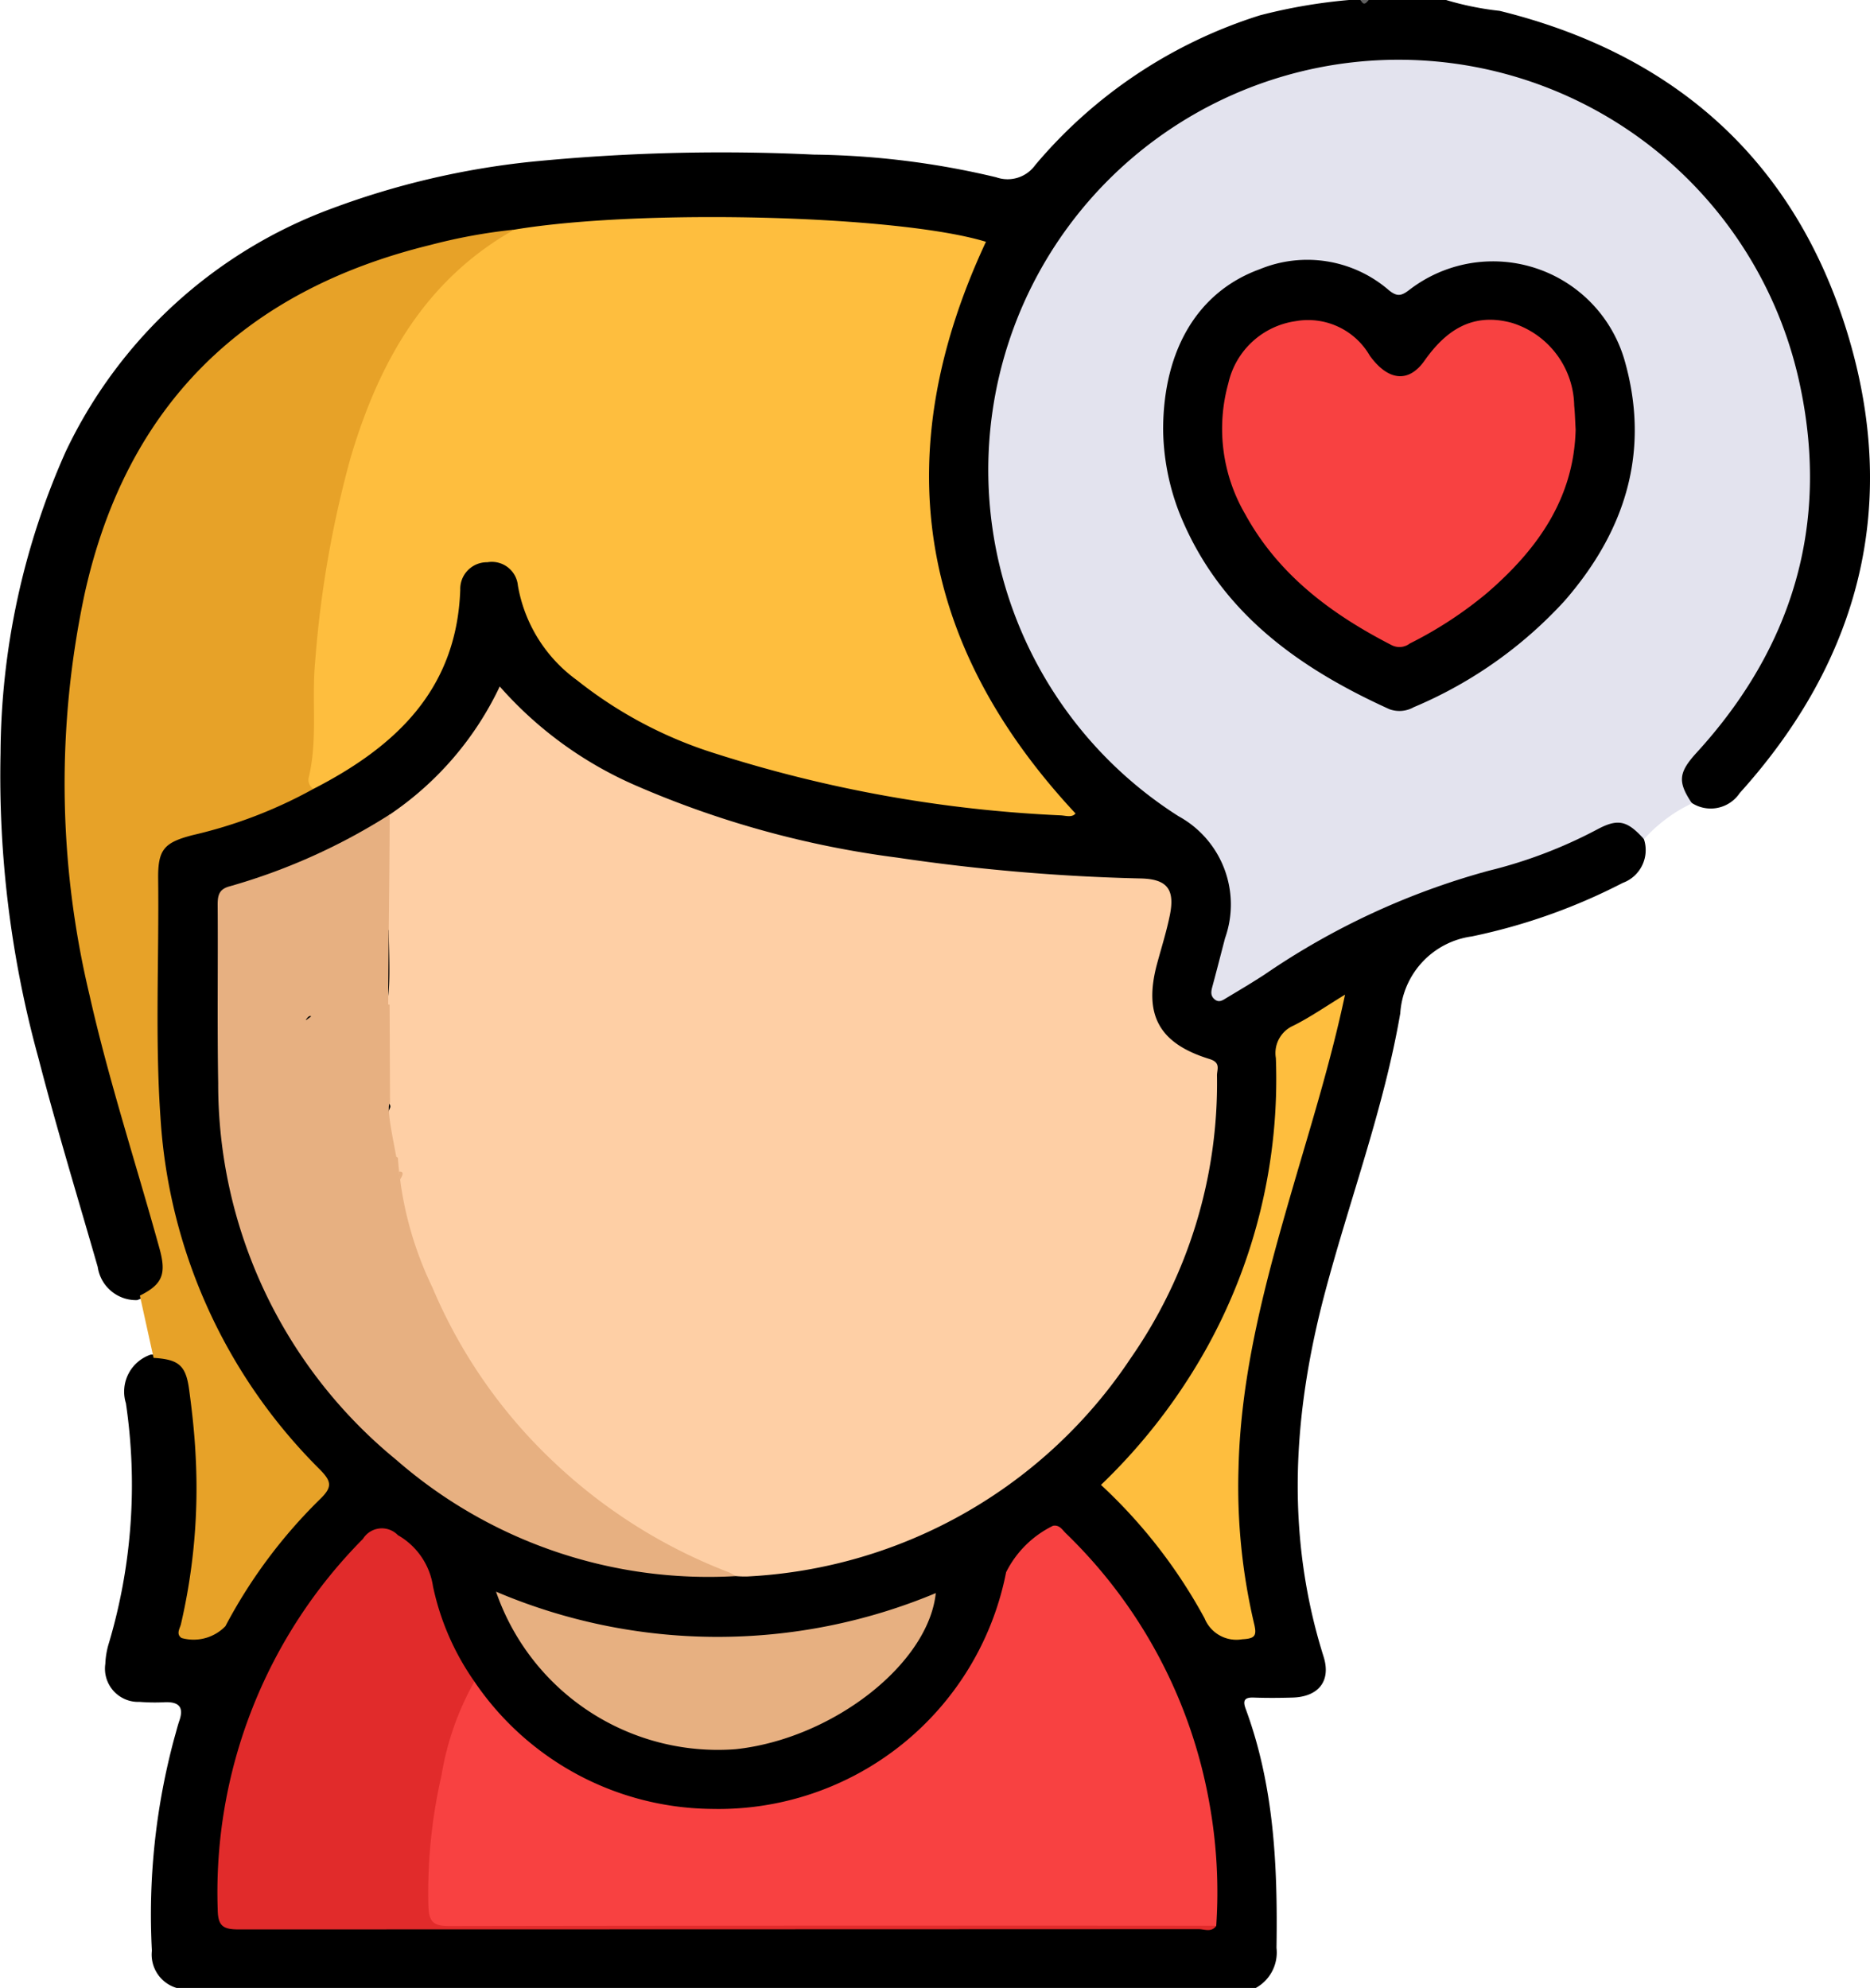 <svg id="Grupo_116445" data-name="Grupo 116445" xmlns="http://www.w3.org/2000/svg" xmlns:xlink="http://www.w3.org/1999/xlink" width="100.038" height="106.358" viewBox="0 0 100.038 106.358">
  <defs>
    <clipPath id="clip-path">
      <rect id="Rectángulo_40780" data-name="Rectángulo 40780" width="100.038" height="106.358" fill="none"/>
    </clipPath>
  </defs>
  <g id="Grupo_116415" data-name="Grupo 116415" clip-path="url(#clip-path)">
    <path id="Trazado_161262" data-name="Trazado 161262" d="M77.359,0a15.993,15.993,0,0,0,2.868.581c9.385,2.313,15.786,8.031,18.6,17.233,2.8,9.169.692,17.462-5.756,24.612a1.866,1.866,0,0,1-2.557.539,1.551,1.551,0,0,1-.323-2.393c.423-.589.939-1.106,1.4-1.67a21.126,21.126,0,0,0,4.841-12.132,21.065,21.065,0,0,0-6.7-17.392,20.142,20.142,0,0,0-12.789-5.79C67.361,2.9,60.069,6.836,55.632,15.22c-4.055,7.663-3.3,15.371,1.613,22.575a18.819,18.819,0,0,0,5.582,5.353c2.962,1.861,3.72,4.186,2.866,7.574-.136.537-.305,1.064-.442,1.6-.058.228-.179.508.043.682s.45-.044.65-.16c1.554-.905,3.061-1.889,4.613-2.8a36.3,36.3,0,0,1,9.486-3.853,22.52,22.52,0,0,0,5.023-1.937,2.9,2.9,0,0,1,1.366-.451c.753,0,1.369.219,1.509,1.085a1.868,1.868,0,0,1-1.134,2.35A31.517,31.517,0,0,1,78.737,50.1a4.435,4.435,0,0,0-3.828,4.116c-.872,5.065-2.691,9.916-4.014,14.885-1.734,6.508-2.143,13-.089,19.528.412,1.308-.271,2.152-1.658,2.193-.692.02-1.385.025-2.076,0-.5-.02-.6.162-.43.611,1.525,4.134,1.712,8.436,1.646,12.78a2.166,2.166,0,0,1-1.106,2.144H9.445a1.862,1.862,0,0,1-1.32-1.992A36.239,36.239,0,0,1,9.331,92.971c.088-.3.158-.6.26-.9.26-.743-.026-1.028-.772-1a10.561,10.561,0,0,1-1.347-.018,1.778,1.778,0,0,1-1.837-2.037A4.285,4.285,0,0,1,5.828,87.9a29.735,29.735,0,0,0,.907-12.825,2.092,2.092,0,0,1,1.325-2.6c1.554-.065,2.1.307,2.338,1.837a33.7,33.7,0,0,1-.269,11.965c-.068.332-.45.822,0,1.017a1.353,1.353,0,0,0,1.538-.292,1.121,1.121,0,0,0,.184-.251,31.737,31.737,0,0,1,4.847-6.581c.571-.608.519-1.065-.064-1.66A29.305,29.305,0,0,1,8.4,61.218a38.824,38.824,0,0,1-.3-5.587c.05-2.836-.009-5.674.023-8.51.019-1.7.5-2.245,2.13-2.706a30.11,30.11,0,0,0,6.384-2.435,16.326,16.326,0,0,0,5.315-4.065,10.475,10.475,0,0,0,2.374-5.975c.095-1.321.789-2.08,1.86-2.071A1.553,1.553,0,0,1,27.9,31.1c.689,3.575,3.25,5.491,6.182,7.077,4.168,2.254,8.718,3.293,13.33,4.113,2.76.491,5.555.7,8.336,1.024a1.585,1.585,0,0,0,1.105-.125c-.525-.572-1-1.143-1.468-1.727C49,33.438,47.757,24.65,51.515,15.148c.836-2.112.9-2.081-1.323-2.451a83.279,83.279,0,0,0-16.139-.729,44.01,44.01,0,0,0-6.5.584,32.078,32.078,0,0,0-11.625,3.577A22.01,22.01,0,0,0,5.307,29.874,42.808,42.808,0,0,0,3.744,43.211,61.713,61.713,0,0,0,6.391,58.394c.817,2.787,1.649,5.571,2.423,8.37.416,1.5.007,2.241-1.478,2.794a2.073,2.073,0,0,1-2.108-1.776C4.156,64.058,3.025,60.35,2.054,56.6A56.866,56.866,0,0,1,.029,40.276,40.084,40.084,0,0,1,3.517,24.158a25.506,25.506,0,0,1,14.2-12.989A43.285,43.285,0,0,1,28.4,8.656,103.311,103.311,0,0,1,43.53,8.271a44.124,44.124,0,0,1,9.764,1.214,1.82,1.82,0,0,0,2.089-.656A25.823,25.823,0,0,1,67.4.821,28.863,28.863,0,0,1,72.167,0h.623a.269.269,0,0,0,.415,0Z" transform="translate(0)"/>
    <path id="Trazado_161263" data-name="Trazado 161263" d="M350.73,0c-.138.219-.277.29-.415,0Z" transform="translate(-277.525)" fill="#606060"/>
    <path id="Trazado_161264" data-name="Trazado 161264" d="M289.458,57.093c-.9-.994-1.385-1.112-2.52-.5a25.087,25.087,0,0,1-5.791,2.2,39.581,39.581,0,0,0-11.972,5.546c-.665.434-1.349.84-2.03,1.248-.2.12-.412.29-.659.077-.22-.19-.181-.416-.115-.664.234-.866.456-1.736.681-2.6a5.383,5.383,0,0,0-2.488-6.526,21.948,21.948,0,1,1,33.265-22.965c1.552,7.4-.433,13.962-5.541,19.555-.979,1.072-1.035,1.562-.258,2.721a8.13,8.13,0,0,0-2.572,1.923" transform="translate(-201.517 -12.205)" fill="#e3e3ee"/>
    <path id="Trazado_161265" data-name="Trazado 161265" d="M99.075,183.61a17.085,17.085,0,0,0,5.888-6.856,20.632,20.632,0,0,0,7.346,5.328,51.481,51.481,0,0,0,13.939,3.831,104.711,104.711,0,0,0,13.021,1.113c1.385.035,1.822.572,1.545,1.951-.177.879-.449,1.738-.683,2.6-.736,2.728.078,4.272,2.807,5.11.617.189.393.566.395.874a25.747,25.747,0,0,1-4.615,15.13,26.2,26.2,0,0,1-20.516,11.68,5.585,5.585,0,0,1-.62-.021,20.276,20.276,0,0,1-7.968-4.262,27.788,27.788,0,0,1-9.519-13.9c-.428-1.361-1.042-2.732-.728-4.239-.589-.188-.883-1.217-.27-2.655.083-.2-.22-.349-.258-.559a39.922,39.922,0,0,1,0-4.717c.642-1.559-.456-7.755.892-7.978,2.3-.382,10.762,2.912,12.563,4.555.256.234,2.154,4.679,2.5,4.775.551.154-4.286-1.07-3.925-1.535a1.152,1.152,0,0,0,.1-1.358,2.48,2.48,0,0,0-.582-.723,10.227,10.227,0,0,0-9.717-2.086c-.57.151-1.189.748-1.772-.014a34.489,34.489,0,0,1-.089-5.385,1.286,1.286,0,0,1,.266-.667" transform="translate(-78.229 -140.027)" fill="#fecfa5"/>
    <path id="Trazado_161266" data-name="Trazado 161266" d="M89.574,56.564c6.8-1.137,20.587-.775,25.233.649C109.554,68.47,111.068,78.646,119.6,87.8c-.189.23-.514.116-.787.1A71.027,71.027,0,0,1,100.3,84.581a22.8,22.8,0,0,1-7.372-3.913,7.906,7.906,0,0,1-3.159-5.061,1.4,1.4,0,0,0-1.633-1.249,1.427,1.427,0,0,0-1.451,1.47c-.188,5.357-3.474,8.407-7.857,10.657-.571.044-.491-.409-.477-.709a88.935,88.935,0,0,1,1.016-12.168c.838-4.486,2.048-8.83,4.8-12.578,1.423-1.937,3-3.71,5.4-4.466" transform="translate(-62.063 -44.277)" fill="#febe3e"/>
    <path id="Trazado_161267" data-name="Trazado 161267" d="M40.679,59.13c-4.788,2.7-7.232,7.094-8.743,12.157a56.94,56.94,0,0,0-1.907,10.945c-.2,2.064.143,4.144-.338,6.182a.567.567,0,0,0,.244.637,24.844,24.844,0,0,1-6.44,2.468c-1.554.4-1.885.77-1.866,2.361.05,4.252-.171,8.508.124,12.756a29.055,29.055,0,0,0,8.53,18.831c.63.643.673.94,0,1.589a27.423,27.423,0,0,0-5.057,6.792,2.371,2.371,0,0,1-2.344.632c-.314-.212-.088-.516-.035-.74a32.116,32.116,0,0,0,.789-8.956c-.057-1.206-.189-2.412-.352-3.608-.176-1.292-.561-1.6-1.9-1.684q-.367-1.666-.733-3.331c1.2-.6,1.43-1.142,1.051-2.514-1.249-4.523-2.715-8.985-3.746-13.568A48.68,48.68,0,0,1,17.7,78.593c2.241-10.085,8.532-16.209,18.5-18.645a29.764,29.764,0,0,1,4.474-.818" transform="translate(-13.168 -46.844)" fill="#e7a228"/>
    <path id="Trazado_161268" data-name="Trazado 161268" d="M111.568,401.163a15.5,15.5,0,0,0,12.662,6.813,15.684,15.684,0,0,0,15.782-12.661,5.493,5.493,0,0,1,2.512-2.487c.345-.059.492.213.676.395a26.51,26.51,0,0,1,7.678,14.4,26.793,26.793,0,0,1,.375,6.609,1.865,1.865,0,0,1-1.016.1q-19.989.008-39.978,0c-1.335,0-1.413-.075-1.452-1.372a27.586,27.586,0,0,1,1.881-10.77c.165-.433.254-.972.881-1.027" transform="translate(-86.189 -311.198)" fill="#f84141"/>
    <path id="Trazado_161269" data-name="Trazado 161269" d="M65.685,228.118a18.925,18.925,0,0,0,1.846,6.93,27.493,27.493,0,0,0,6.423,9.274,28.368,28.368,0,0,0,9.449,5.97,2.349,2.349,0,0,1,.346.2,25.4,25.4,0,0,1-18.166-6.233,25.962,25.962,0,0,1-9.513-20.149c-.055-3.182-.005-6.365-.028-9.547,0-.509.084-.827.641-.976a32.452,32.452,0,0,0,8.56-3.84c.008,2.1-.086,8.567-.078,10.665,0,.489-2.946,1.486-3.232,1.69-.669.477-.577-2.126-1.1-1.469-.436.546,1.242-1.168,1.715-.609a1.274,1.274,0,0,0,1.671.319c.331-.161.6-.476,1.021-.424q.012,2.624.023,5.248c-.366.353.93,4.855.492,4.87-.859.03.781-1.3-.074-1.175-.834.118-3.095-.134-3.012.514.1.79-1.907-1.441-1.178-1.412,1.066.043,2.133.013,3.2.016.335,0,.691-.1,1,.137" transform="translate(-44.398 -166.167)" fill="#e7b081"/>
    <path id="Trazado_161270" data-name="Trazado 161270" d="M69.755,401.725a15.244,15.244,0,0,0-1.761,5.024,28.019,28.019,0,0,0-.7,6.976c.022.886.3,1.084,1.132,1.082q20.508-.034,41.016-.015c-.254.371-.634.18-.946.18q-25.682.01-51.363.014c-.847,0-1.1-.2-1.111-1.08a26.846,26.846,0,0,1,7.77-19.813,1.19,1.19,0,0,1,1.87-.2,3.8,3.8,0,0,1,1.878,2.74,13.823,13.823,0,0,0,2.218,5.095" transform="translate(-44.376 -311.76)" fill="#e12b2b"/>
    <path id="Trazado_161271" data-name="Trazado 161271" d="M127.712,409.831a30.254,30.254,0,0,0,23.525.077c-.4,3.8-5.536,7.8-10.712,8.352a12.553,12.553,0,0,1-12.813-8.429" transform="translate(-101.176 -324.675)" fill="#e7b081"/>
    <path id="Trazado_161272" data-name="Trazado 161272" d="M283.472,282.313a31.081,31.081,0,0,0,5.64-7.3,29.66,29.66,0,0,0,3.713-15.534,1.6,1.6,0,0,1,.933-1.731c.919-.46,1.769-1.054,2.767-1.662-.764,3.611-1.832,7-2.82,10.405-1.416,4.883-2.755,9.779-2.877,14.914a31.993,31.993,0,0,0,.832,8.334c.156.644.057.8-.634.836a1.838,1.838,0,0,1-2.015-1.121,27.836,27.836,0,0,0-5.54-7.136" transform="translate(-224.571 -202.872)" fill="#febe3e"/>
    <path id="Trazado_161273" data-name="Trazado 161273" d="M299.462,76c.013-4.292,1.891-7.369,5.16-8.558a6.673,6.673,0,0,1,6.91,1.114c.452.372.684.309,1.11-.019a7.326,7.326,0,0,1,11.507,3.78c1.392,4.88.036,9.139-3.215,12.87a23.035,23.035,0,0,1-8.068,5.685,1.551,1.551,0,0,1-1.3.105c-4.942-2.242-9.161-5.271-11.254-10.549A12.7,12.7,0,0,1,299.462,76" transform="translate(-237.239 -53.035)"/>
    <path id="Trazado_161274" data-name="Trazado 161274" d="M333.538,88.2c-.092,3.677-2.037,6.4-4.716,8.719a21.213,21.213,0,0,1-4.157,2.724.914.914,0,0,1-.957.094c-3.228-1.657-6.063-3.76-7.847-7.013a9.073,9.073,0,0,1-.9-7.015,4.312,4.312,0,0,1,3.592-3.312,3.811,3.811,0,0,1,3.976,1.851c.977,1.344,2.074,1.47,2.924.262,1.163-1.652,2.588-2.589,4.671-2.023a4.724,4.724,0,0,1,3.337,4.425c.04.413.051.829.077,1.288" transform="translate(-249.247 -65.214)" fill="#f84141"/>
  </g>
</svg>
